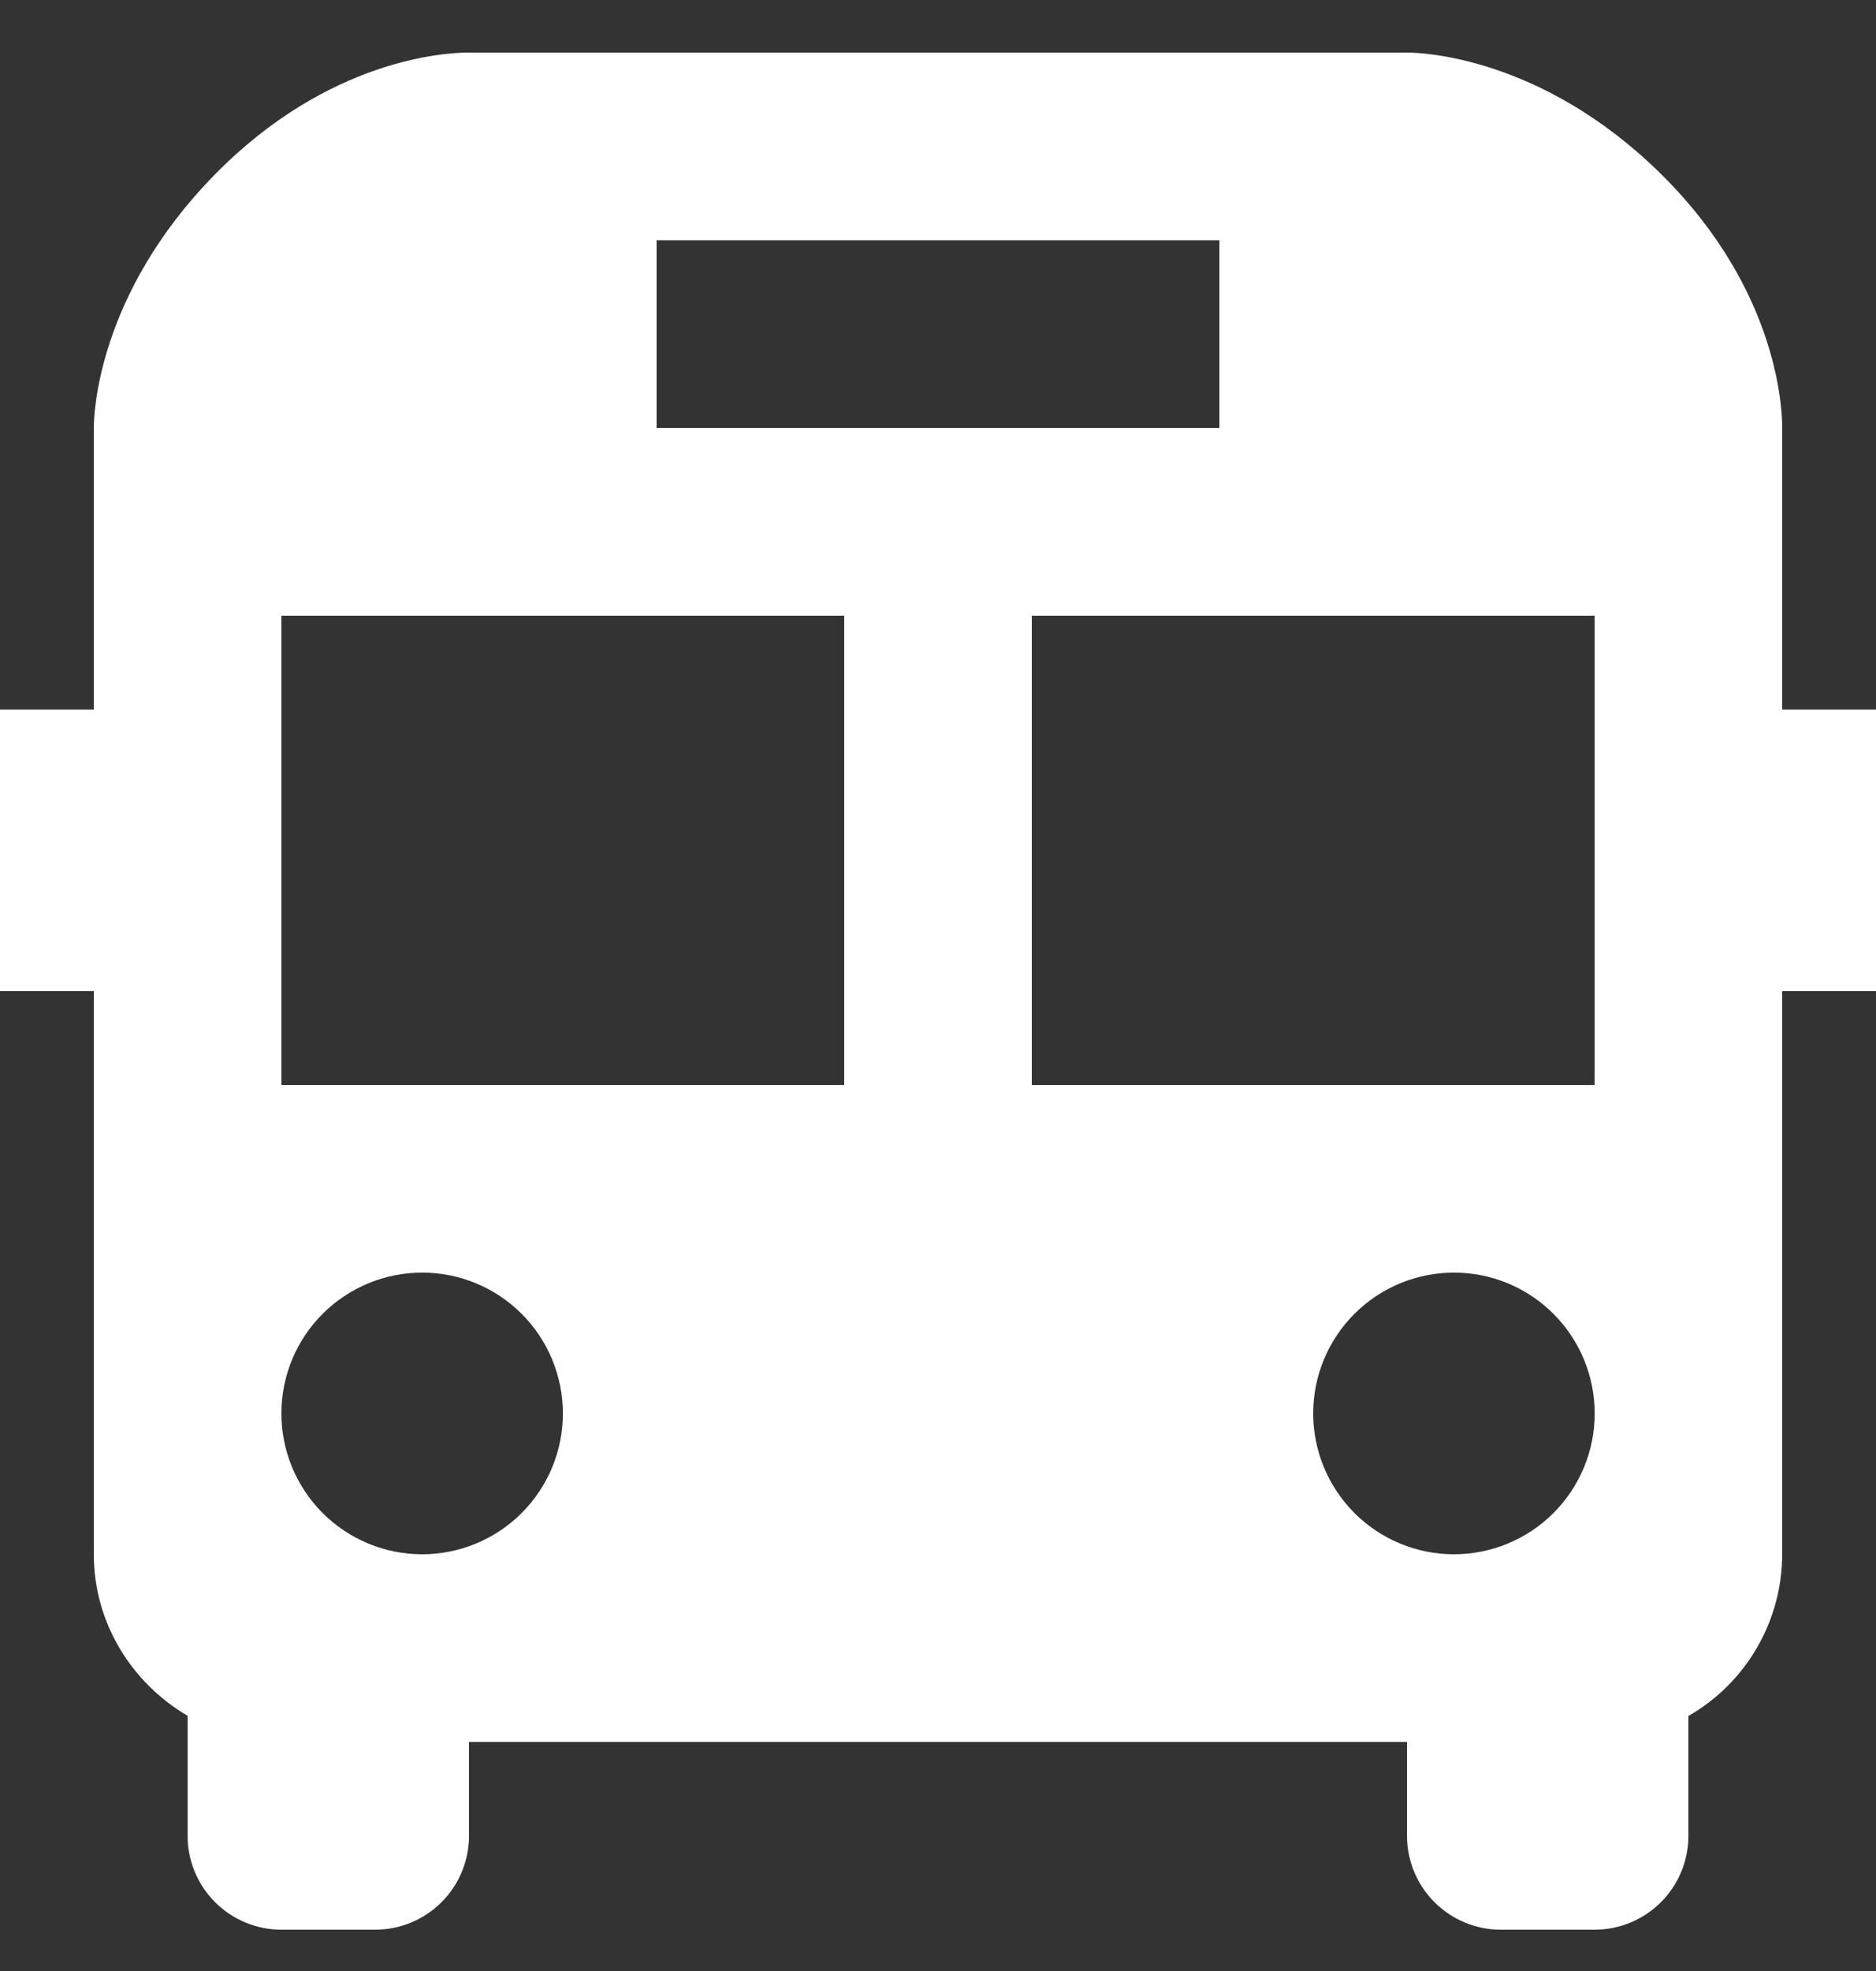 <svg width="20" height="21" viewBox="0 0 20 21" fill="none" xmlns="http://www.w3.org/2000/svg">
<rect x="0" y="0" width="20" height="21" fill="#333333" stroke="none"/>
<g clip-path="url(#clip0)">
<path d="M19 4.581C19.003 4.435 18.993 3.116 17.7 1.846C16.427 0.596 15.143 0.56 15 0.56H4.996C4.757 0.56 3.503 0.623 2.288 1.862C1.036 3.138 1 4.419 1 4.56V7.56H0V10.56H1V16.56C1 17.294 1.406 17.933 2 18.281V19.56C2 19.825 2.105 20.079 2.293 20.267C2.48 20.454 2.735 20.56 3 20.56H4C4.265 20.56 4.52 20.454 4.707 20.267C4.895 20.079 5 19.825 5 19.56V18.56H15V19.56C15 19.825 15.105 20.079 15.293 20.267C15.48 20.454 15.735 20.56 16 20.56H17C17.265 20.56 17.52 20.454 17.707 20.267C17.895 20.079 18 19.825 18 19.56V18.283C18.303 18.109 18.556 17.858 18.731 17.555C18.907 17.253 18.999 16.91 19 16.56V10.56H20V7.56H19V4.581ZM7 2.56H13V4.56H7V2.56ZM4.5 16.56C4.102 16.56 3.72 16.401 3.439 16.12C3.158 15.838 3 15.457 3 15.059C3 14.661 3.158 14.279 3.44 13.998C3.721 13.717 4.103 13.559 4.501 13.559C4.899 13.559 5.281 13.717 5.562 13.999C5.843 14.28 6.001 14.662 6.001 15.06C6.001 15.458 5.843 15.839 5.561 16.121C5.28 16.402 4.898 16.56 4.5 16.56V16.56ZM9 11.56H3V6.56H9V11.56ZM15.5 16.56C15.102 16.56 14.72 16.401 14.439 16.12C14.158 15.838 14 15.457 14 15.059C14 14.661 14.158 14.279 14.44 13.998C14.721 13.717 15.103 13.559 15.501 13.559C15.899 13.559 16.281 13.717 16.562 13.999C16.843 14.28 17.001 14.662 17.001 15.06C17.001 15.458 16.843 15.839 16.561 16.121C16.28 16.402 15.898 16.56 15.5 16.56V16.56ZM17 11.56H11V6.56H17V11.56Z" fill="white"/>
</g>
<defs>
<clipPath id="clip0">
<path d="M0 0.56H20V20.56H0V0.56Z" fill="white"/>
</clipPath>
</defs>
</svg>
